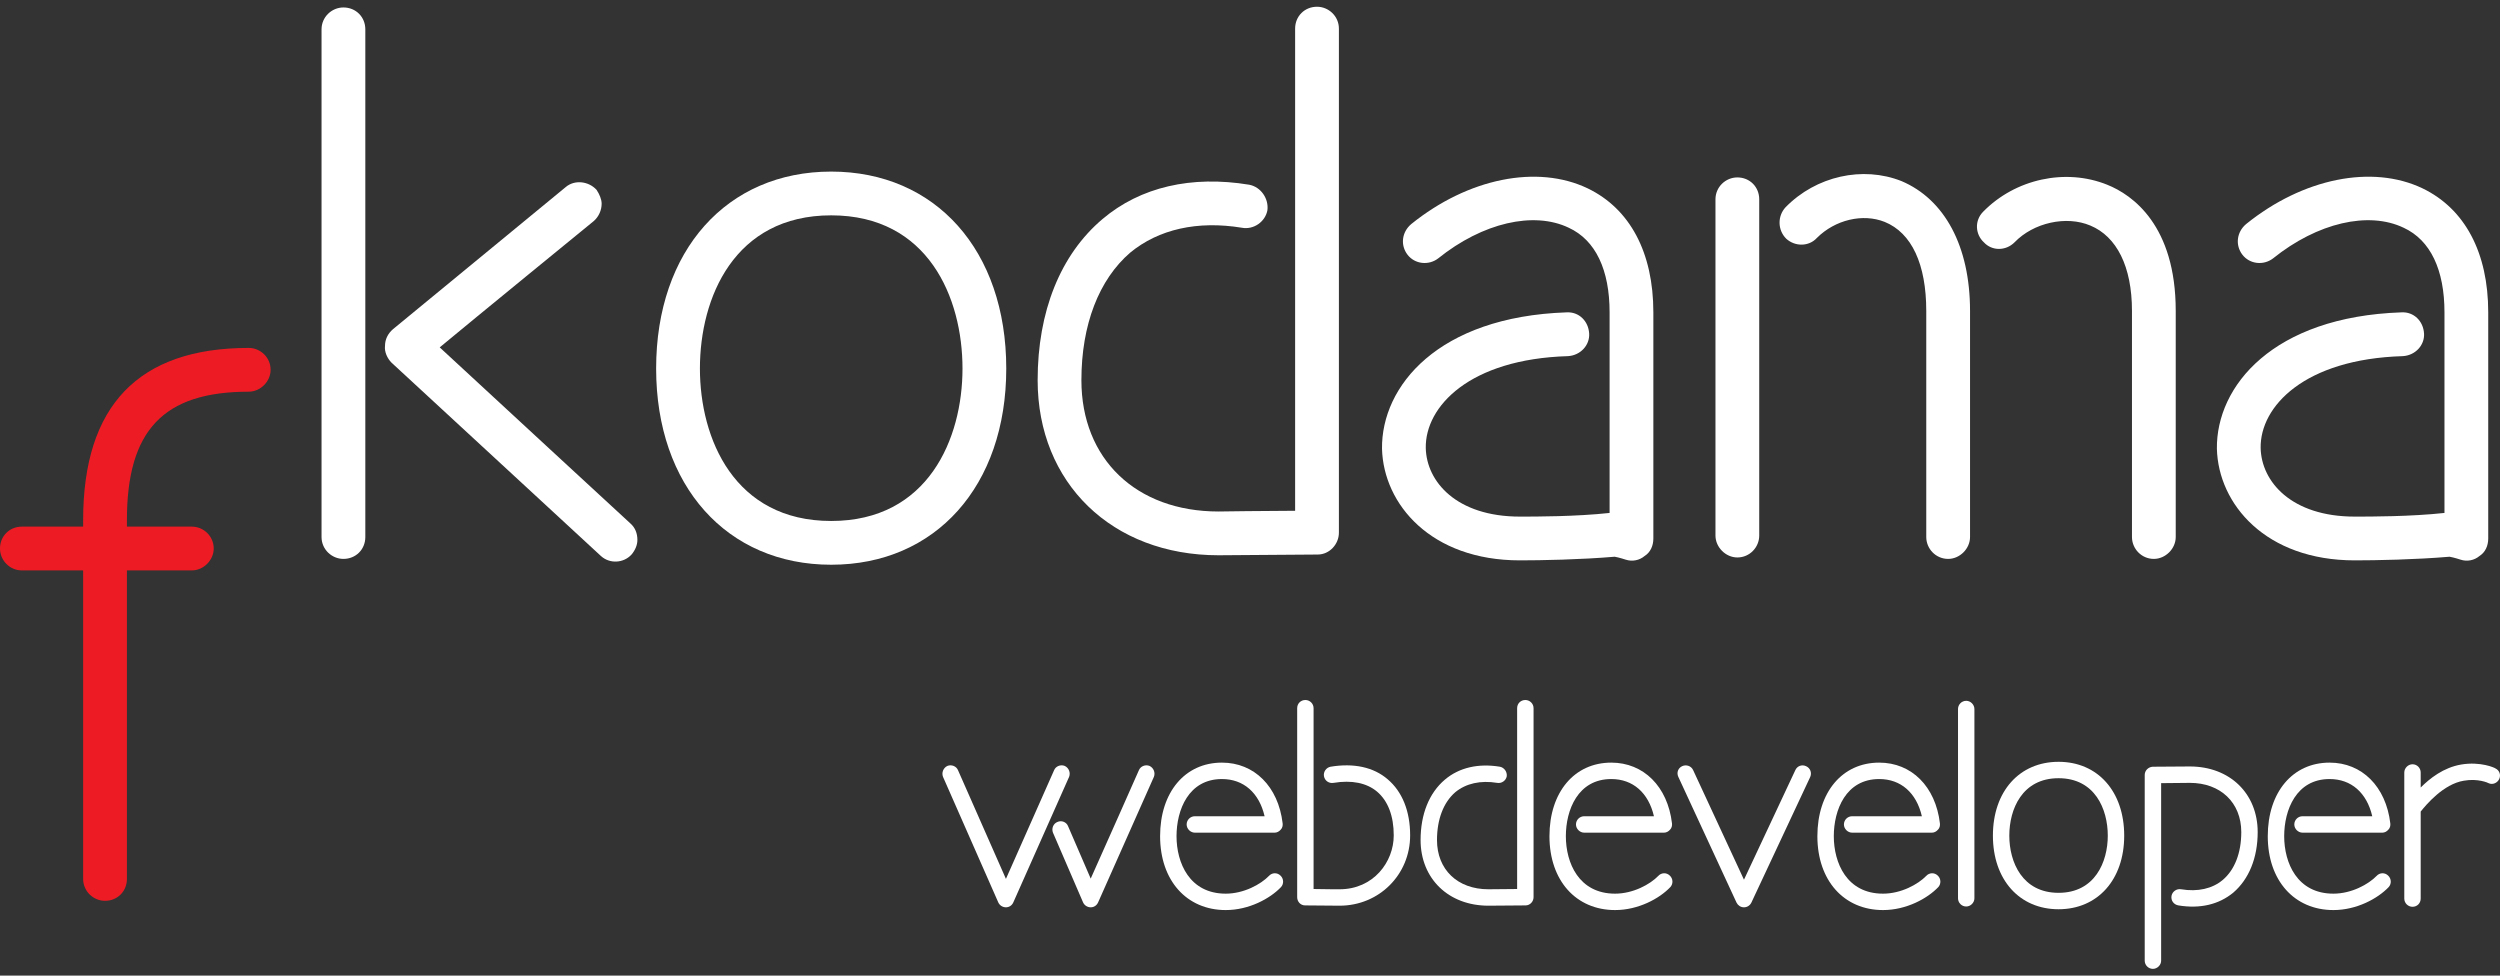 <svg width="123" height="48" viewBox="0 0 123 48" fill="none" xmlns="http://www.w3.org/2000/svg">
<rect x="0" y="0" width="123" height="48" fill="#333333" stroke="none"/>
<path d="M16.897 0.367C16.323 0.367 15.82 0.834 15.82 1.444V26.422C15.82 27.032 16.323 27.498 16.897 27.498C17.507 27.498 17.974 27.032 17.974 26.422V1.444C17.974 0.834 17.507 0.367 16.897 0.367ZM31.001 25.74C31.001 25.74 23.141 18.491 21.634 17.091C23.141 15.835 29.206 10.882 29.206 10.882C29.457 10.667 29.601 10.344 29.601 10.021C29.601 9.806 29.493 9.555 29.35 9.339C28.955 8.909 28.273 8.837 27.843 9.196L19.337 16.194C19.086 16.409 18.942 16.696 18.942 17.019C18.907 17.306 19.05 17.629 19.265 17.845L29.565 27.355C29.996 27.75 30.678 27.714 31.072 27.283C31.252 27.068 31.36 26.816 31.36 26.565C31.36 26.242 31.252 25.955 31.001 25.74Z" fill="white"/>
<path d="M32.282 18.132C32.282 23.91 35.764 27.785 40.895 27.785C46.027 27.785 49.508 23.91 49.508 18.132C49.508 12.318 46.027 8.442 40.895 8.442C35.764 8.442 32.282 12.318 32.282 18.132ZM34.436 18.132C34.436 14.651 36.122 10.595 40.895 10.595C45.668 10.595 47.355 14.651 47.355 18.132C47.355 21.577 45.668 25.632 40.895 25.632C36.122 25.632 34.436 21.577 34.436 18.132Z" fill="white"/>
<path d="M63.72 1.408C63.72 1.408 63.72 23.192 63.72 25.13C62.428 25.13 59.952 25.166 59.952 25.166C55.897 25.166 53.205 22.582 53.205 18.706C53.205 15.978 54.067 13.753 55.61 12.426C57.009 11.277 58.911 10.847 61.101 11.205C61.675 11.313 62.249 10.918 62.357 10.344C62.428 9.77 62.034 9.196 61.459 9.088C58.624 8.622 56.112 9.196 54.246 10.775C52.165 12.533 51.052 15.332 51.052 18.706C51.052 23.766 54.713 27.319 59.952 27.319L64.833 27.283C65.407 27.283 65.874 26.78 65.874 26.206V1.408C65.874 0.798 65.371 0.332 64.797 0.332C64.187 0.332 63.72 0.798 63.72 1.408Z" fill="white"/>
<path d="M69.431 11.026C68.964 11.421 68.892 12.067 69.251 12.533C69.61 13 70.292 13.072 70.758 12.713C72.948 10.954 75.46 10.38 77.182 11.205C78.51 11.816 79.192 13.287 79.192 15.368C79.192 15.368 79.192 23.228 79.192 25.237C77.541 25.417 75.567 25.417 74.778 25.417C71.656 25.417 70.184 23.694 70.148 22.043C70.112 19.998 72.302 17.665 77.146 17.522C77.757 17.486 78.223 16.983 78.187 16.409C78.151 15.799 77.685 15.332 77.075 15.368C70.758 15.584 67.959 18.993 67.995 22.079C68.067 24.807 70.4 27.57 74.778 27.57C75.819 27.57 77.757 27.534 79.443 27.391C79.659 27.427 79.981 27.534 79.981 27.534C80.305 27.642 80.663 27.57 80.915 27.355C81.202 27.175 81.345 26.852 81.345 26.493V15.368C81.345 12.426 80.197 10.272 78.115 9.268C75.639 8.083 72.23 8.765 69.431 11.026Z" fill="white"/>
<path d="M85.478 8.729C84.903 8.729 84.401 9.196 84.401 9.806V26.35C84.401 26.924 84.903 27.427 85.478 27.427C86.088 27.427 86.554 26.924 86.554 26.35V9.806C86.554 9.196 86.088 8.729 85.478 8.729ZM93.552 8.909C91.65 8.155 89.353 8.657 87.846 10.201C87.451 10.631 87.451 11.313 87.882 11.744C88.313 12.139 88.995 12.139 89.389 11.708C90.287 10.811 91.65 10.488 92.727 10.918C94.055 11.457 94.772 13 94.772 15.297V26.422C94.772 26.996 95.239 27.498 95.849 27.498C96.423 27.498 96.926 26.996 96.926 26.422V15.297C96.926 12.103 95.67 9.806 93.552 8.909ZM103.672 9.088C101.627 8.263 99.151 8.801 97.572 10.416C97.141 10.847 97.177 11.528 97.608 11.923C98.002 12.354 98.684 12.354 99.115 11.923C100.048 10.954 101.663 10.595 102.847 11.098C104.139 11.636 104.893 13.107 104.893 15.297V26.422C104.893 26.996 105.359 27.498 105.969 27.498C106.543 27.498 107.046 26.996 107.046 26.422V15.297C107.046 11.098 104.929 9.59 103.672 9.088Z" fill="white"/>
<path d="M110.506 11.026C110.04 11.421 109.968 12.067 110.327 12.533C110.686 13 111.367 13.072 111.834 12.713C114.023 10.954 116.535 10.38 118.258 11.205C119.586 11.816 120.268 13.287 120.268 15.368C120.268 15.368 120.268 23.228 120.268 25.237C118.617 25.417 116.643 25.417 115.853 25.417C112.731 25.417 111.26 23.694 111.224 22.043C111.188 19.998 113.377 17.665 118.222 17.522C118.832 17.486 119.299 16.983 119.263 16.409C119.227 15.799 118.76 15.332 118.15 15.368C111.834 15.584 109.035 18.993 109.071 22.079C109.142 24.807 111.475 27.57 115.853 27.57C116.894 27.57 118.832 27.534 120.519 27.391C120.734 27.427 121.057 27.534 121.057 27.534C121.38 27.642 121.739 27.57 121.99 27.355C122.277 27.175 122.421 26.852 122.421 26.493V15.368C122.421 12.426 121.272 10.272 119.191 9.268C116.715 8.083 113.305 8.765 110.506 11.026Z" fill="white"/>
<path d="M52.385 37.683C52.183 37.602 51.941 37.696 51.86 37.898C51.86 37.898 50.043 41.989 49.492 43.241C48.94 41.989 47.136 37.898 47.136 37.898C47.056 37.696 46.814 37.602 46.612 37.683C46.41 37.777 46.316 38.019 46.396 38.221L49.115 44.398C49.182 44.546 49.33 44.64 49.492 44.64C49.653 44.64 49.788 44.546 49.855 44.398L52.6 38.221C52.681 38.019 52.587 37.777 52.385 37.683ZM56.557 37.683C56.355 37.602 56.113 37.696 56.032 37.898C56.032 37.898 54.229 41.976 53.663 43.227C53.246 42.272 52.547 40.644 52.547 40.644C52.466 40.442 52.224 40.347 52.022 40.442C51.82 40.522 51.726 40.765 51.806 40.967L53.287 44.398C53.354 44.546 53.502 44.64 53.663 44.64C53.825 44.64 53.96 44.546 54.027 44.398L56.772 38.221C56.853 38.019 56.759 37.777 56.557 37.683Z" fill="white"/>
<path d="M57.077 41.141C57.077 43.322 58.383 44.775 60.307 44.775C61.451 44.775 62.487 44.21 63.026 43.645C63.174 43.483 63.16 43.227 62.999 43.079C62.837 42.918 62.581 42.931 62.434 43.093C62.03 43.51 61.195 43.968 60.307 43.968C58.517 43.968 57.885 42.447 57.885 41.141C57.885 39.849 58.477 38.329 60.119 38.329C61.182 38.329 61.949 39.002 62.218 40.159C61.478 40.159 58.786 40.159 58.786 40.159C58.571 40.159 58.383 40.334 58.383 40.563C58.383 40.778 58.571 40.967 58.786 40.967H62.716C62.824 40.967 62.931 40.913 63.012 40.818C63.093 40.738 63.12 40.617 63.106 40.509C62.891 38.692 61.707 37.521 60.119 37.521C58.302 37.521 57.077 38.975 57.077 41.141Z" fill="white"/>
<path d="M63.821 34.843V44.142C63.821 44.358 63.982 44.546 64.211 44.546L65.907 44.56C67.845 44.56 69.379 43.039 69.379 41.101C69.379 39.903 68.989 38.948 68.275 38.342C67.576 37.737 66.593 37.535 65.463 37.723C65.247 37.764 65.099 37.979 65.14 38.194C65.18 38.41 65.382 38.557 65.611 38.517C66.499 38.369 67.239 38.517 67.751 38.948C68.289 39.405 68.572 40.146 68.572 41.101C68.572 42.407 67.576 43.752 65.907 43.752C65.907 43.752 65.086 43.752 64.628 43.739C64.628 43.012 64.628 34.843 64.628 34.843C64.628 34.614 64.44 34.44 64.225 34.44C63.996 34.44 63.821 34.614 63.821 34.843Z" fill="white"/>
<path d="M74.643 34.843C74.643 34.843 74.643 43.012 74.643 43.739C74.159 43.739 73.23 43.752 73.23 43.752C71.71 43.752 70.7 42.783 70.7 41.33C70.7 40.307 71.023 39.473 71.602 38.975C72.127 38.544 72.84 38.383 73.661 38.517C73.876 38.557 74.092 38.41 74.132 38.194C74.159 37.979 74.011 37.764 73.796 37.723C72.732 37.548 71.79 37.764 71.091 38.356C70.31 39.015 69.893 40.065 69.893 41.33C69.893 43.227 71.266 44.56 73.23 44.56L75.061 44.546C75.276 44.546 75.451 44.358 75.451 44.142V34.843C75.451 34.614 75.263 34.44 75.047 34.44C74.818 34.44 74.643 34.614 74.643 34.843Z" fill="white"/>
<path d="M76.233 41.141C76.233 43.322 77.538 44.775 79.463 44.775C80.607 44.775 81.643 44.21 82.181 43.645C82.329 43.483 82.316 43.227 82.154 43.079C81.993 42.918 81.737 42.931 81.589 43.093C81.186 43.51 80.351 43.968 79.463 43.968C77.673 43.968 77.04 42.447 77.04 41.141C77.04 39.849 77.633 38.329 79.275 38.329C80.338 38.329 81.105 39.002 81.374 40.159C80.634 40.159 77.942 40.159 77.942 40.159C77.727 40.159 77.538 40.334 77.538 40.563C77.538 40.778 77.727 40.967 77.942 40.967H81.872C81.98 40.967 82.087 40.913 82.168 40.818C82.249 40.738 82.276 40.617 82.262 40.509C82.047 38.692 80.862 37.521 79.275 37.521C77.458 37.521 76.233 38.975 76.233 41.141Z" fill="white"/>
<path d="M88.333 37.885C88.333 37.885 86.368 42.084 85.803 43.281C85.251 42.084 83.3 37.885 83.3 37.885C83.205 37.683 82.963 37.602 82.761 37.696C82.559 37.79 82.479 38.019 82.573 38.221L85.439 44.412C85.507 44.546 85.641 44.64 85.803 44.64C85.964 44.64 86.099 44.546 86.166 44.412L89.059 38.235C89.154 38.033 89.073 37.79 88.858 37.696C88.656 37.602 88.427 37.683 88.333 37.885Z" fill="white"/>
<path d="M89.415 41.141C89.415 43.322 90.721 44.775 92.645 44.775C93.789 44.775 94.825 44.21 95.364 43.645C95.512 43.483 95.498 43.227 95.337 43.079C95.175 42.918 94.919 42.931 94.772 43.093C94.368 43.51 93.533 43.968 92.645 43.968C90.855 43.968 90.223 42.447 90.223 41.141C90.223 39.849 90.815 38.329 92.457 38.329C93.52 38.329 94.287 39.002 94.556 40.159C93.816 40.159 91.124 40.159 91.124 40.159C90.909 40.159 90.721 40.334 90.721 40.563C90.721 40.778 90.909 40.967 91.124 40.967H95.054C95.162 40.967 95.269 40.913 95.35 40.818C95.431 40.738 95.458 40.617 95.444 40.509C95.229 38.692 94.045 37.521 92.457 37.521C90.64 37.521 89.415 38.975 89.415 41.141Z" fill="white"/>
<path d="M96.334 34.884V44.196C96.334 44.412 96.509 44.6 96.738 44.6C96.953 44.6 97.141 44.412 97.141 44.196V34.884C97.141 34.668 96.953 34.48 96.738 34.48C96.509 34.48 96.334 34.668 96.334 34.884Z" fill="white"/>
<path d="M98.051 41.114C98.051 43.281 99.356 44.735 101.281 44.735C103.205 44.735 104.511 43.281 104.511 41.114C104.511 38.934 103.205 37.481 101.281 37.481C99.356 37.481 98.051 38.934 98.051 41.114ZM98.858 41.114C98.858 39.809 99.491 38.288 101.281 38.288C103.071 38.288 103.703 39.809 103.703 41.114C103.703 42.407 103.071 43.927 101.281 43.927C99.491 43.927 98.858 42.407 98.858 41.114Z" fill="white"/>
<path d="M105.911 37.723C105.695 37.737 105.52 37.912 105.52 38.127V47.265C105.52 47.48 105.695 47.668 105.924 47.668C106.139 47.668 106.328 47.48 106.328 47.265C106.328 47.265 106.328 39.257 106.328 38.531C106.812 38.531 107.741 38.517 107.741 38.517C109.248 38.517 110.271 39.486 110.271 40.94C110.271 41.962 109.948 42.797 109.356 43.295C108.844 43.725 108.131 43.887 107.31 43.752C107.095 43.712 106.879 43.86 106.839 44.075C106.799 44.304 106.947 44.506 107.176 44.546C108.239 44.721 109.167 44.506 109.881 43.914C110.648 43.254 111.078 42.205 111.078 40.94C111.078 39.042 109.706 37.71 107.741 37.71L105.911 37.723Z" fill="white"/>
<path d="M111.574 41.141C111.574 43.322 112.88 44.775 114.804 44.775C115.948 44.775 116.984 44.21 117.523 43.645C117.671 43.483 117.657 43.227 117.496 43.079C117.334 42.918 117.079 42.931 116.931 43.093C116.527 43.51 115.692 43.968 114.804 43.968C113.014 43.968 112.382 42.447 112.382 41.141C112.382 39.849 112.974 38.329 114.616 38.329C115.679 38.329 116.446 39.002 116.715 40.159C115.975 40.159 113.283 40.159 113.283 40.159C113.068 40.159 112.88 40.334 112.88 40.563C112.88 40.778 113.068 40.967 113.283 40.967H117.213C117.321 40.967 117.428 40.913 117.509 40.818C117.59 40.738 117.617 40.617 117.603 40.509C117.388 38.692 116.204 37.521 114.616 37.521C112.799 37.521 111.574 38.975 111.574 41.141Z" fill="white"/>
<path d="M122.772 37.804C122.746 37.777 122.046 37.454 121.09 37.615C120.215 37.764 119.543 38.302 119.098 38.746V38.006C119.098 37.79 118.924 37.602 118.695 37.602C118.479 37.602 118.291 37.79 118.291 38.006V44.21C118.291 44.439 118.479 44.614 118.695 44.614C118.924 44.614 119.098 44.439 119.098 44.21V39.93C119.354 39.607 120.215 38.571 121.225 38.41C121.911 38.288 122.423 38.517 122.436 38.531C122.624 38.625 122.867 38.531 122.961 38.329C123.055 38.127 122.974 37.898 122.772 37.804Z" fill="white"/>
<path d="M12.238 17.118C6.819 17.118 4.091 19.953 4.091 25.587V25.91H1.077C0.467 25.91 0 26.377 0 26.987C0 27.561 0.467 28.064 1.077 28.064H4.091V43.244C4.091 43.854 4.594 44.32 5.168 44.32C5.778 44.32 6.244 43.854 6.244 43.244V28.064H9.438C10.013 28.064 10.515 27.561 10.515 26.987C10.515 26.377 10.013 25.91 9.438 25.91H6.244V25.587C6.244 21.173 8.039 19.271 12.238 19.271C12.812 19.271 13.314 18.769 13.314 18.195C13.314 17.584 12.812 17.118 12.238 17.118Z" fill="#ED1C24"/>
</svg>
